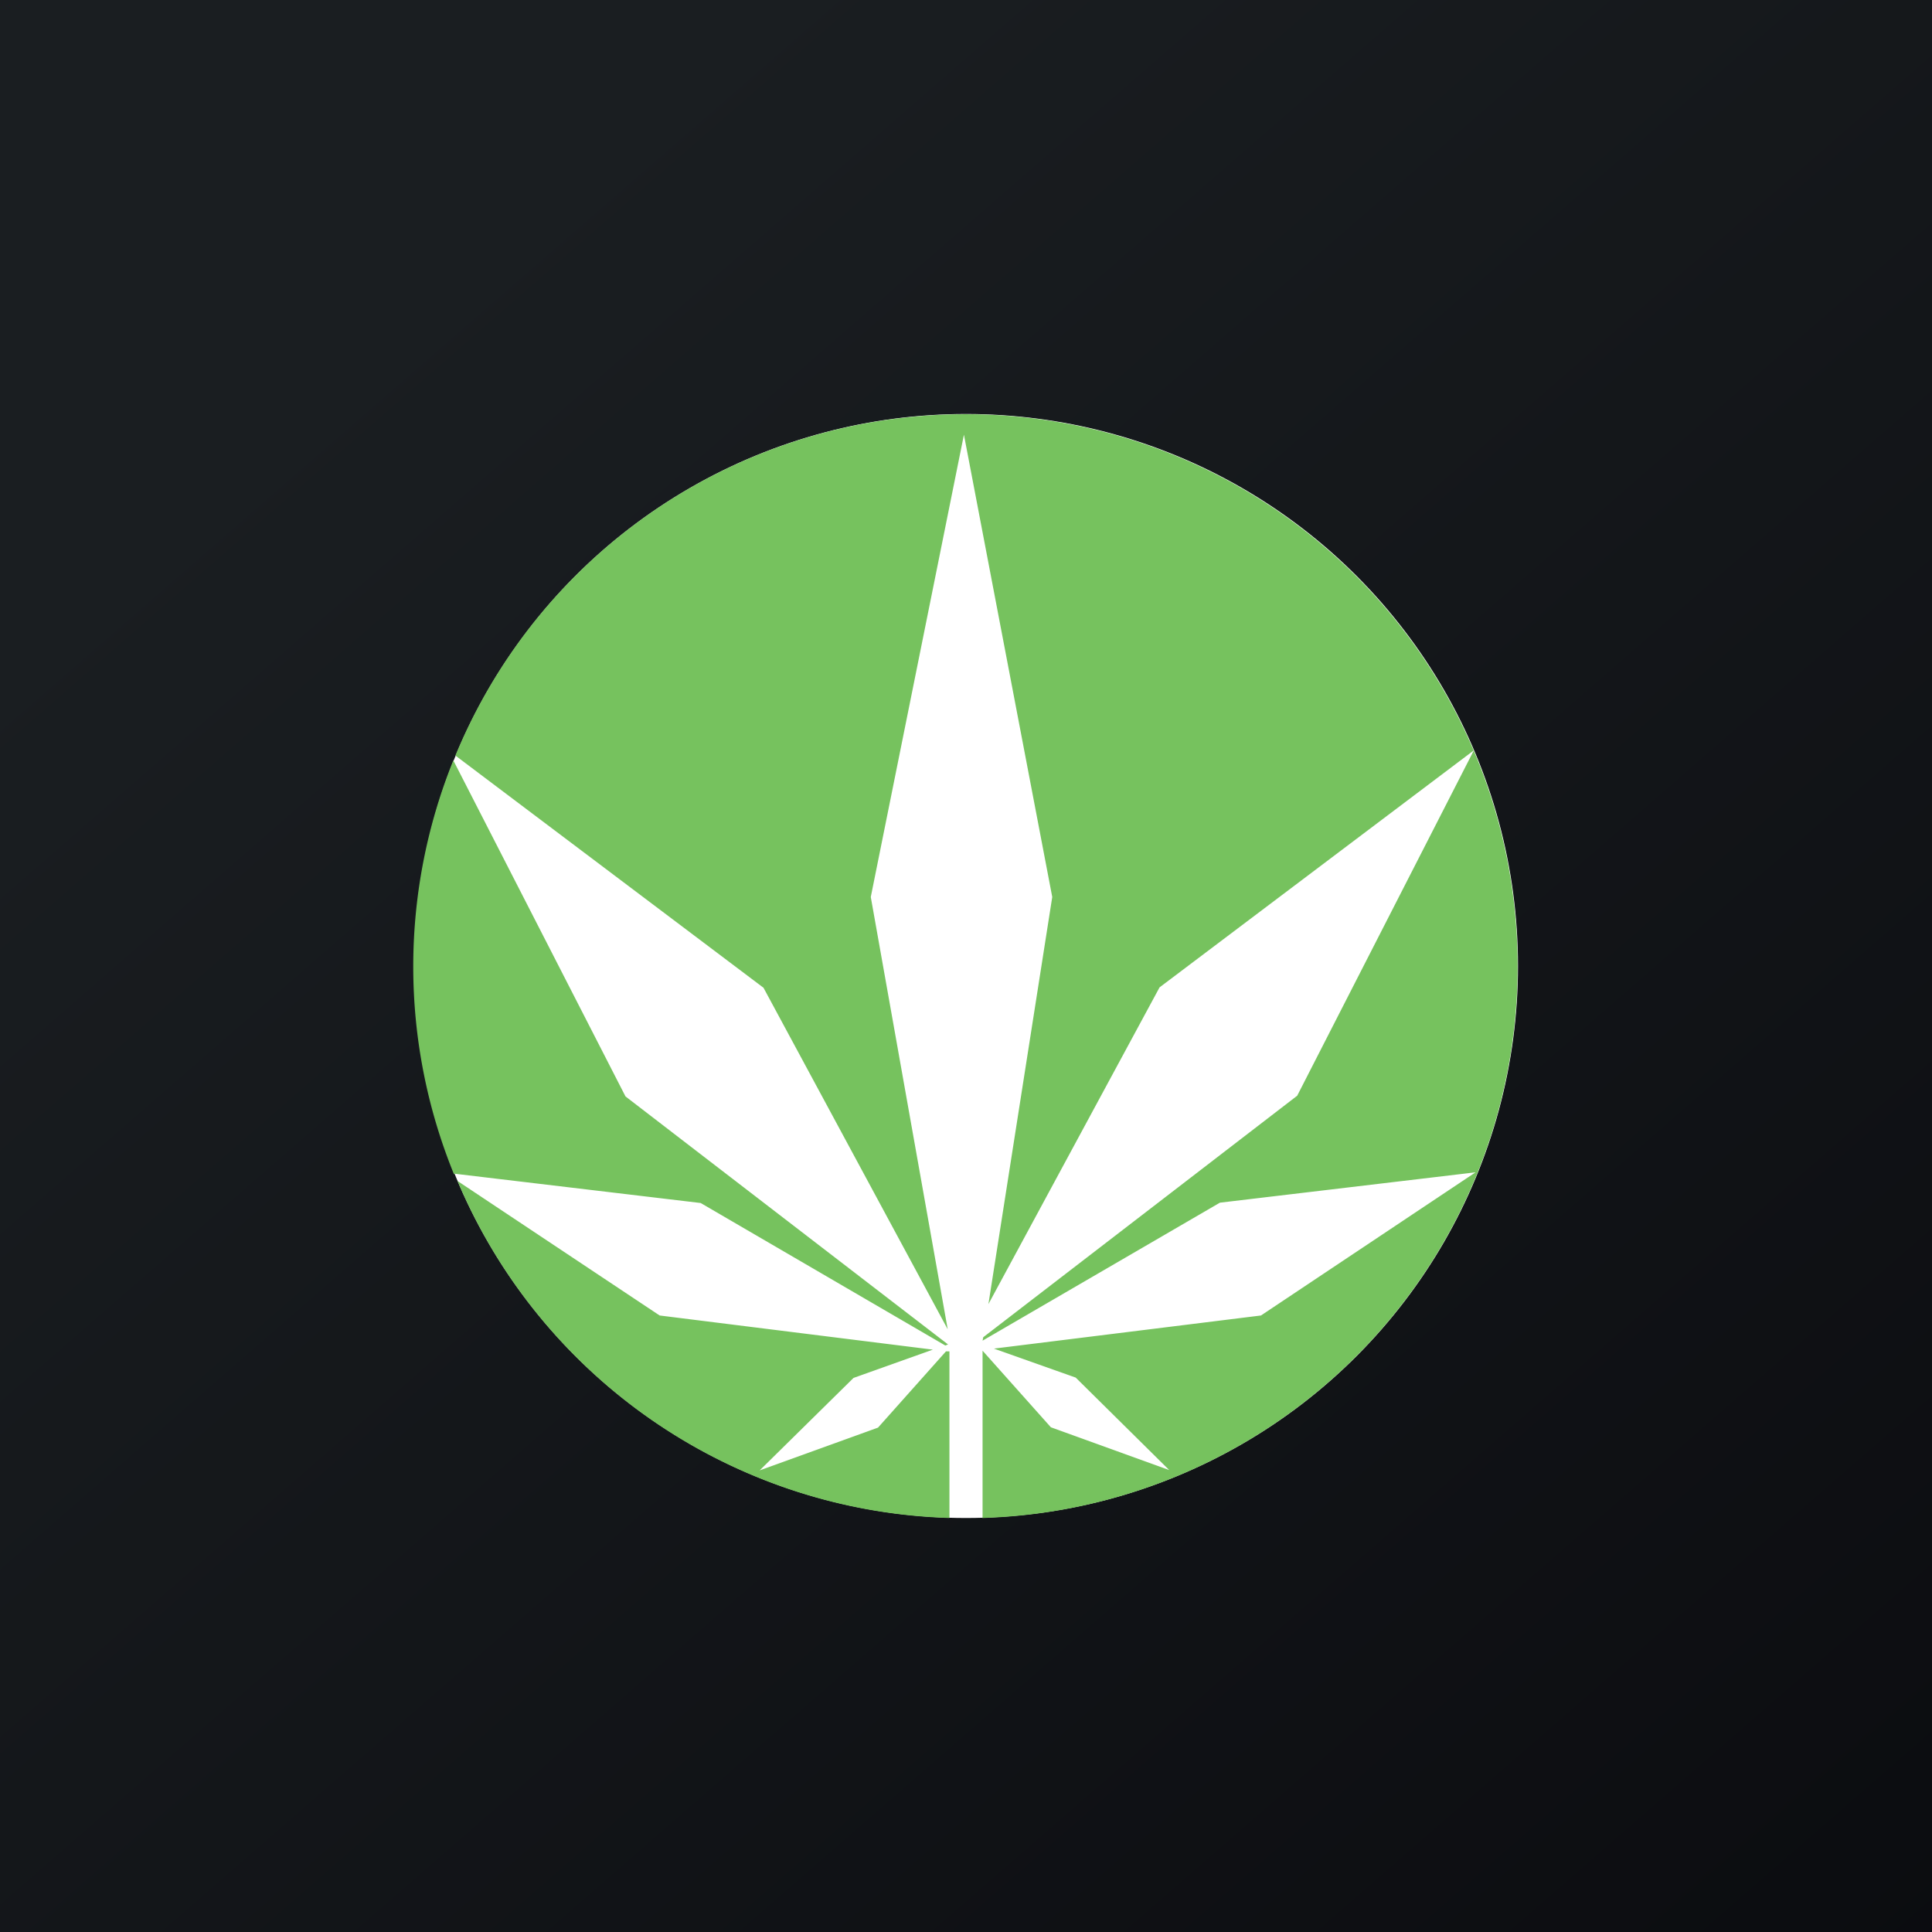 <!-- by TradingView --><svg width="56" height="56" viewBox="0 0 56 56" xmlns="http://www.w3.org/2000/svg"><rect x="0" y="0" width="56" height="56" fill="#808080" stroke="none"/><path fill="url(#ahn1xhiop)" d="M0 0h56v56H0z"/><circle cx="28" cy="28" r="16" fill="#fff"/><path d="M28.47 44A16 16 0 1 0 13.2 21.9l8.93 6.73 5.34 9.9L25.24 26l2.7-13.4L30.5 26l-1.85 11.8 4.96-9.18 9.11-6.87-5.12 10.01-9.1 7-.02.1 6.88-4 7.41-.88-6.22 4.15-7.74.96 2.37.84 2.71 2.68-3.43-1.24-1.98-2.22v4.83Zm-.94 0a16 16 0 0 1-14.27-9.77l5.86 3.9 7.92.99-2.3.82-2.72 2.68 3.43-1.24 1.97-2.21h.1V44Zm-14.36-9.98 7.14.85L27.4 39l.08-.03-9.35-7.19-4.99-9.74a15.95 15.95 0 0 0 .02 12Zm14.35 5.04v-.01.01Z" fill="#76C25E"/><defs><linearGradient id="ahn1xhiop" x1="10.42" y1="9.71" x2="68.15" y2="76.02" gradientUnits="userSpaceOnUse"><stop stop-color="#1A1E21"/><stop offset="1" stop-color="#06060A"/></linearGradient></defs></svg>